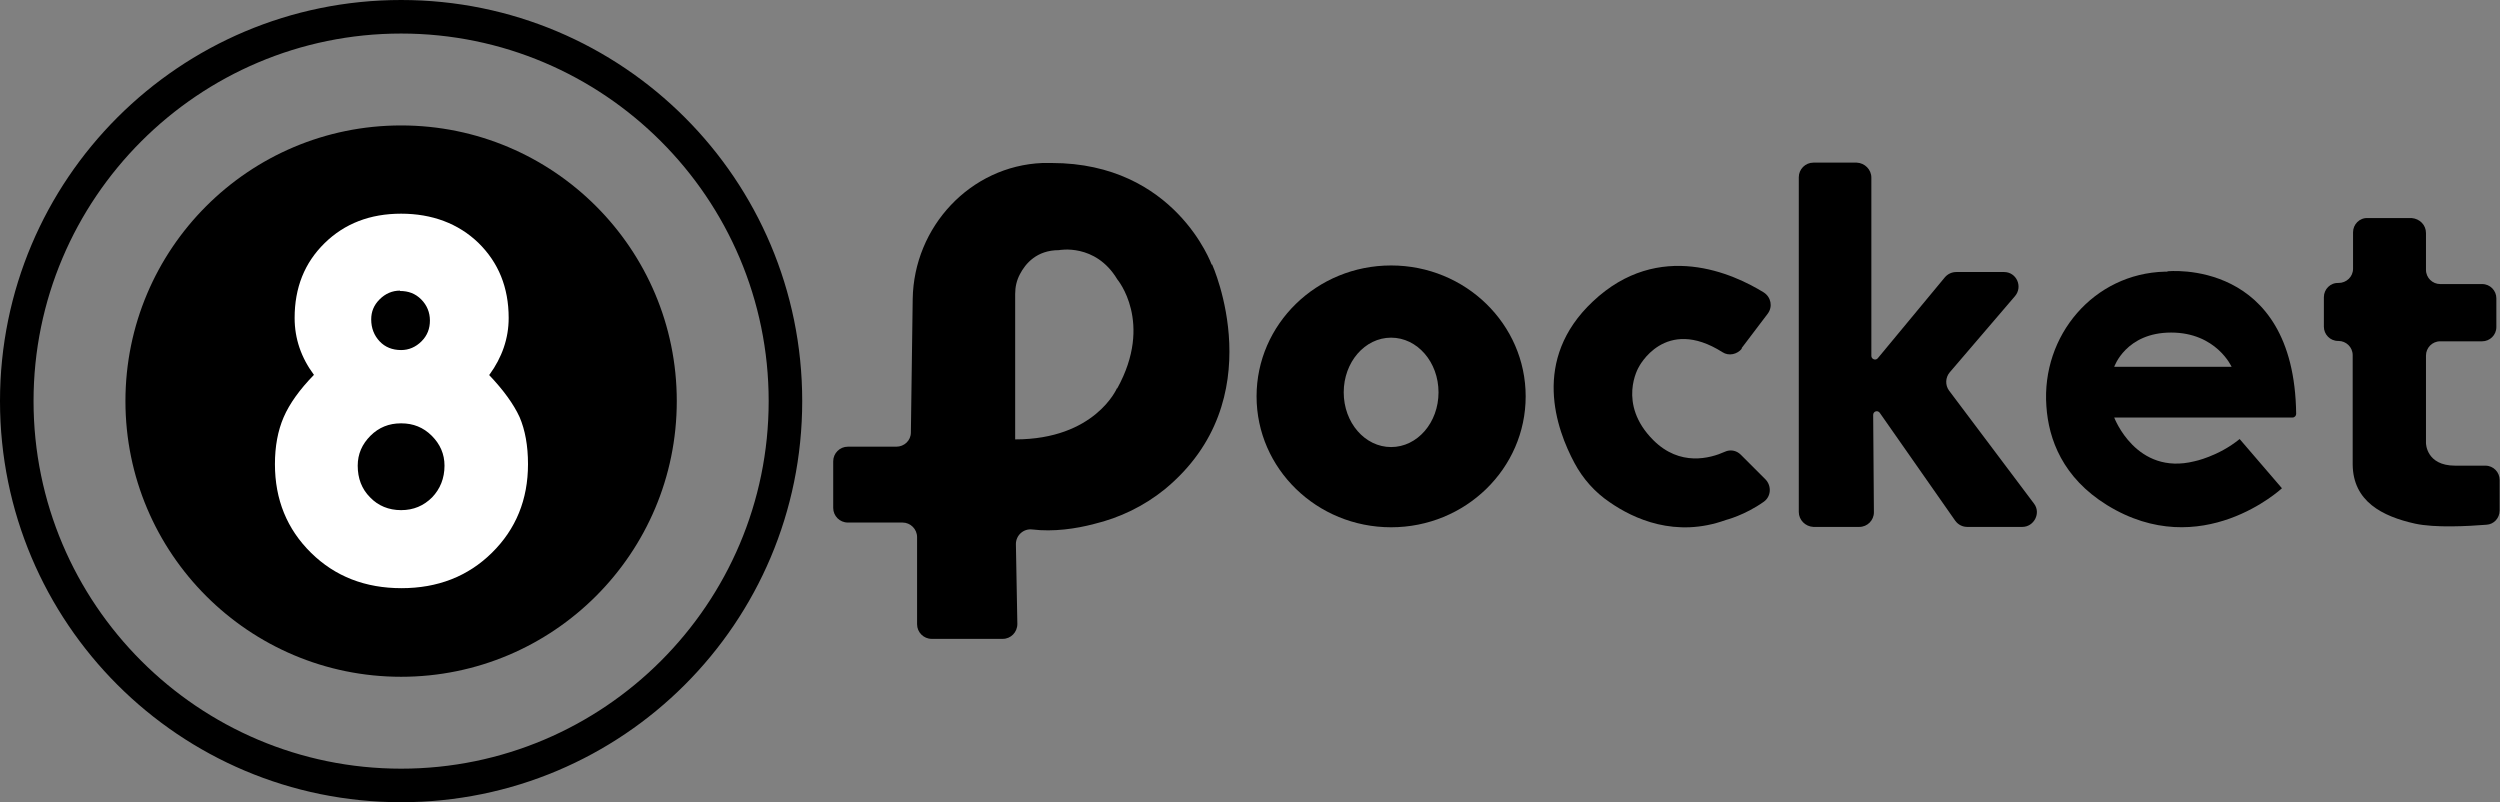 <svg id="Layer_2"  height="22px" xmlns="http://www.w3.org/2000/svg" viewBox="0 0 68.56 22"><rect x="0" y="0" width="68.56" height="22" fill="#808080" stroke="none"/><defs><style>.cls-1{fill:#000;}.cls-1,.cls-2{stroke-width:0px;}.cls-2{fill:#fff;}</style></defs>
<path class="cls-1" d="M11,.92c5.56,0,10.08,4.52,10.08,10.08s-4.52,10.08-10.08,10.08S.92,16.56.92,11,5.44.92,11,.92M11,0C4.92,0,0,4.92,0,11s4.92,11,11,11,11-4.92,11-11S17.08,0,11,0h0Z"/>
<circle class="cls-1" cx="11" cy="11" r="7.56"/>
<path class="cls-2" d="M13.41,10.28c.4.42.68.81.84,1.16.15.35.23.78.23,1.29,0,.97-.33,1.78-.99,2.43-.66.65-1.49.97-2.48.97s-1.82-.32-2.48-.97c-.66-.65-.99-1.46-.99-2.43,0-.49.08-.92.24-1.29.16-.37.44-.76.83-1.16-.35-.47-.53-.99-.53-1.56,0-.83.27-1.51.82-2.05.55-.54,1.25-.81,2.1-.81s1.57.27,2.12.8c.55.54.83,1.22.83,2.06,0,.56-.18,1.08-.53,1.56ZM10.99,11.61c-.32,0-.6.11-.83.34-.23.23-.35.5-.35.82,0,.35.11.64.34.87.22.23.51.35.85.35s.62-.12.85-.35c.22-.23.34-.52.34-.87,0-.32-.12-.59-.35-.82-.23-.23-.51-.34-.83-.34ZM10.97,7.97c-.21,0-.4.08-.56.24s-.23.34-.23.55c0,.24.08.44.23.6s.35.24.59.24c.21,0,.4-.08.56-.24s.23-.35.23-.57-.08-.42-.24-.58-.35-.23-.58-.23Z"/>
<path class="cls-1" d="M33.23,7.26s-1-2.79-4.39-2.79c-.08,0-.17,0-.25,0-1.98.08-3.53,1.75-3.56,3.73l-.05,3.66c0,.22-.18.39-.4.39h-1.33c-.22,0-.4.18-.4.4v1.28c0,.22.18.4.4.4h1.5c.22,0,.4.18.4.4v2.39c0,.22.18.4.4.4h1.95c.22,0,.4-.18.4-.41-.01-.56-.03-1.59-.04-2.19,0-.24.21-.43.45-.4.58.07,1.2-.02,1.69-.15.71-.17,1.37-.49,1.94-.95,2.99-2.46,1.3-6.17,1.3-6.17ZM30.63,10.65s-.6,1.4-2.79,1.4v-3.99c0-.19.04-.37.13-.54.15-.29.46-.66,1.07-.66,0,0,1-.2,1.6.8,0,0,1,1.18,0,2.99Z"/>
<path class="cls-1" d="M38.15,7.28c-2.04,0-3.69,1.61-3.69,3.59s1.65,3.59,3.69,3.59,3.69-1.61,3.69-3.59-1.65-3.59-3.69-3.59ZM38.15,12.26c-.72,0-1.3-.67-1.3-1.5s.58-1.5,1.3-1.5,1.3.67,1.3,1.5-.58,1.5-1.3,1.5Z"/>
<path class="cls-1" d="M47.76,9.55l.72-.95c.14-.19.09-.45-.11-.58-.81-.5-2.87-1.47-4.69.25-1.69,1.59-1,3.5-.5,4.43.23.43.56.8.96,1.07.66.46,1.81.99,3.19.49,0,0,.52-.13,1.04-.5.2-.14.22-.43.05-.61l-.68-.68c-.12-.12-.29-.15-.44-.08-.4.18-1.23.41-1.96-.32-1-1-.4-2-.4-2,0,0,.71-1.42,2.3-.41.17.11.4.06.53-.1Z"/>
<path class="cls-1" d="M49.72,4.46h1.2c.22.01.4.19.4.41v4.89c0,.09.12.14.18.06l1.84-2.22c.08-.09.19-.14.31-.14h1.31c.34,0,.52.4.3.66l-1.79,2.09c-.12.14-.13.35-.02.5l2.33,3.1c.2.26,0,.64-.32.64h-1.51c-.13,0-.25-.06-.33-.17l-2.07-2.96c-.06-.08-.18-.04-.18.06l.02,2.67c0,.22-.18.4-.4.4h-1.26c-.22-.01-.4-.19-.4-.41V4.86c0-.22.18-.4.4-.4Z"/>
<path class="cls-1" d="M59.44,7.45s-.05,0-.07,0c-1.95.05-3.39,1.75-3.25,3.69.06.91.45,1.96,1.66,2.71,2.59,1.6,4.8-.46,4.8-.46l-1.16-1.35c-.59.48-1.24.61-1.24.61-1.6.4-2.2-1.2-2.2-1.2h4.89c.06,0,.1-.05.1-.1-.05-4.28-3.53-3.91-3.53-3.91ZM57.98,10.06s.32-.94,1.56-.94,1.66.94,1.66.94h-3.22Z"/>
<path class="cls-1" d="M64.53,7.37v-1c0-.22.18-.4.4-.39h1.21c.22.02.39.19.39.41v1.01c0,.22.18.39.39.39h1.15c.22,0,.39.18.39.39v.79c0,.22-.18.39-.39.39h-1.15c-.22,0-.39.18-.39.39v2.4s0,.62.8.62h.83c.22,0,.39.18.39.39v.84c0,.21-.16.38-.36.39-.5.04-1.41.09-1.96-.03-.9-.2-1.7-.61-1.71-1.62,0-.46,0-2.2,0-3,0-.22-.18-.39-.39-.39h-.01c-.22,0-.39-.18-.39-.39v-.81c0-.22.18-.4.4-.39h0c.22,0,.4-.17.4-.39Z"/>
</svg>